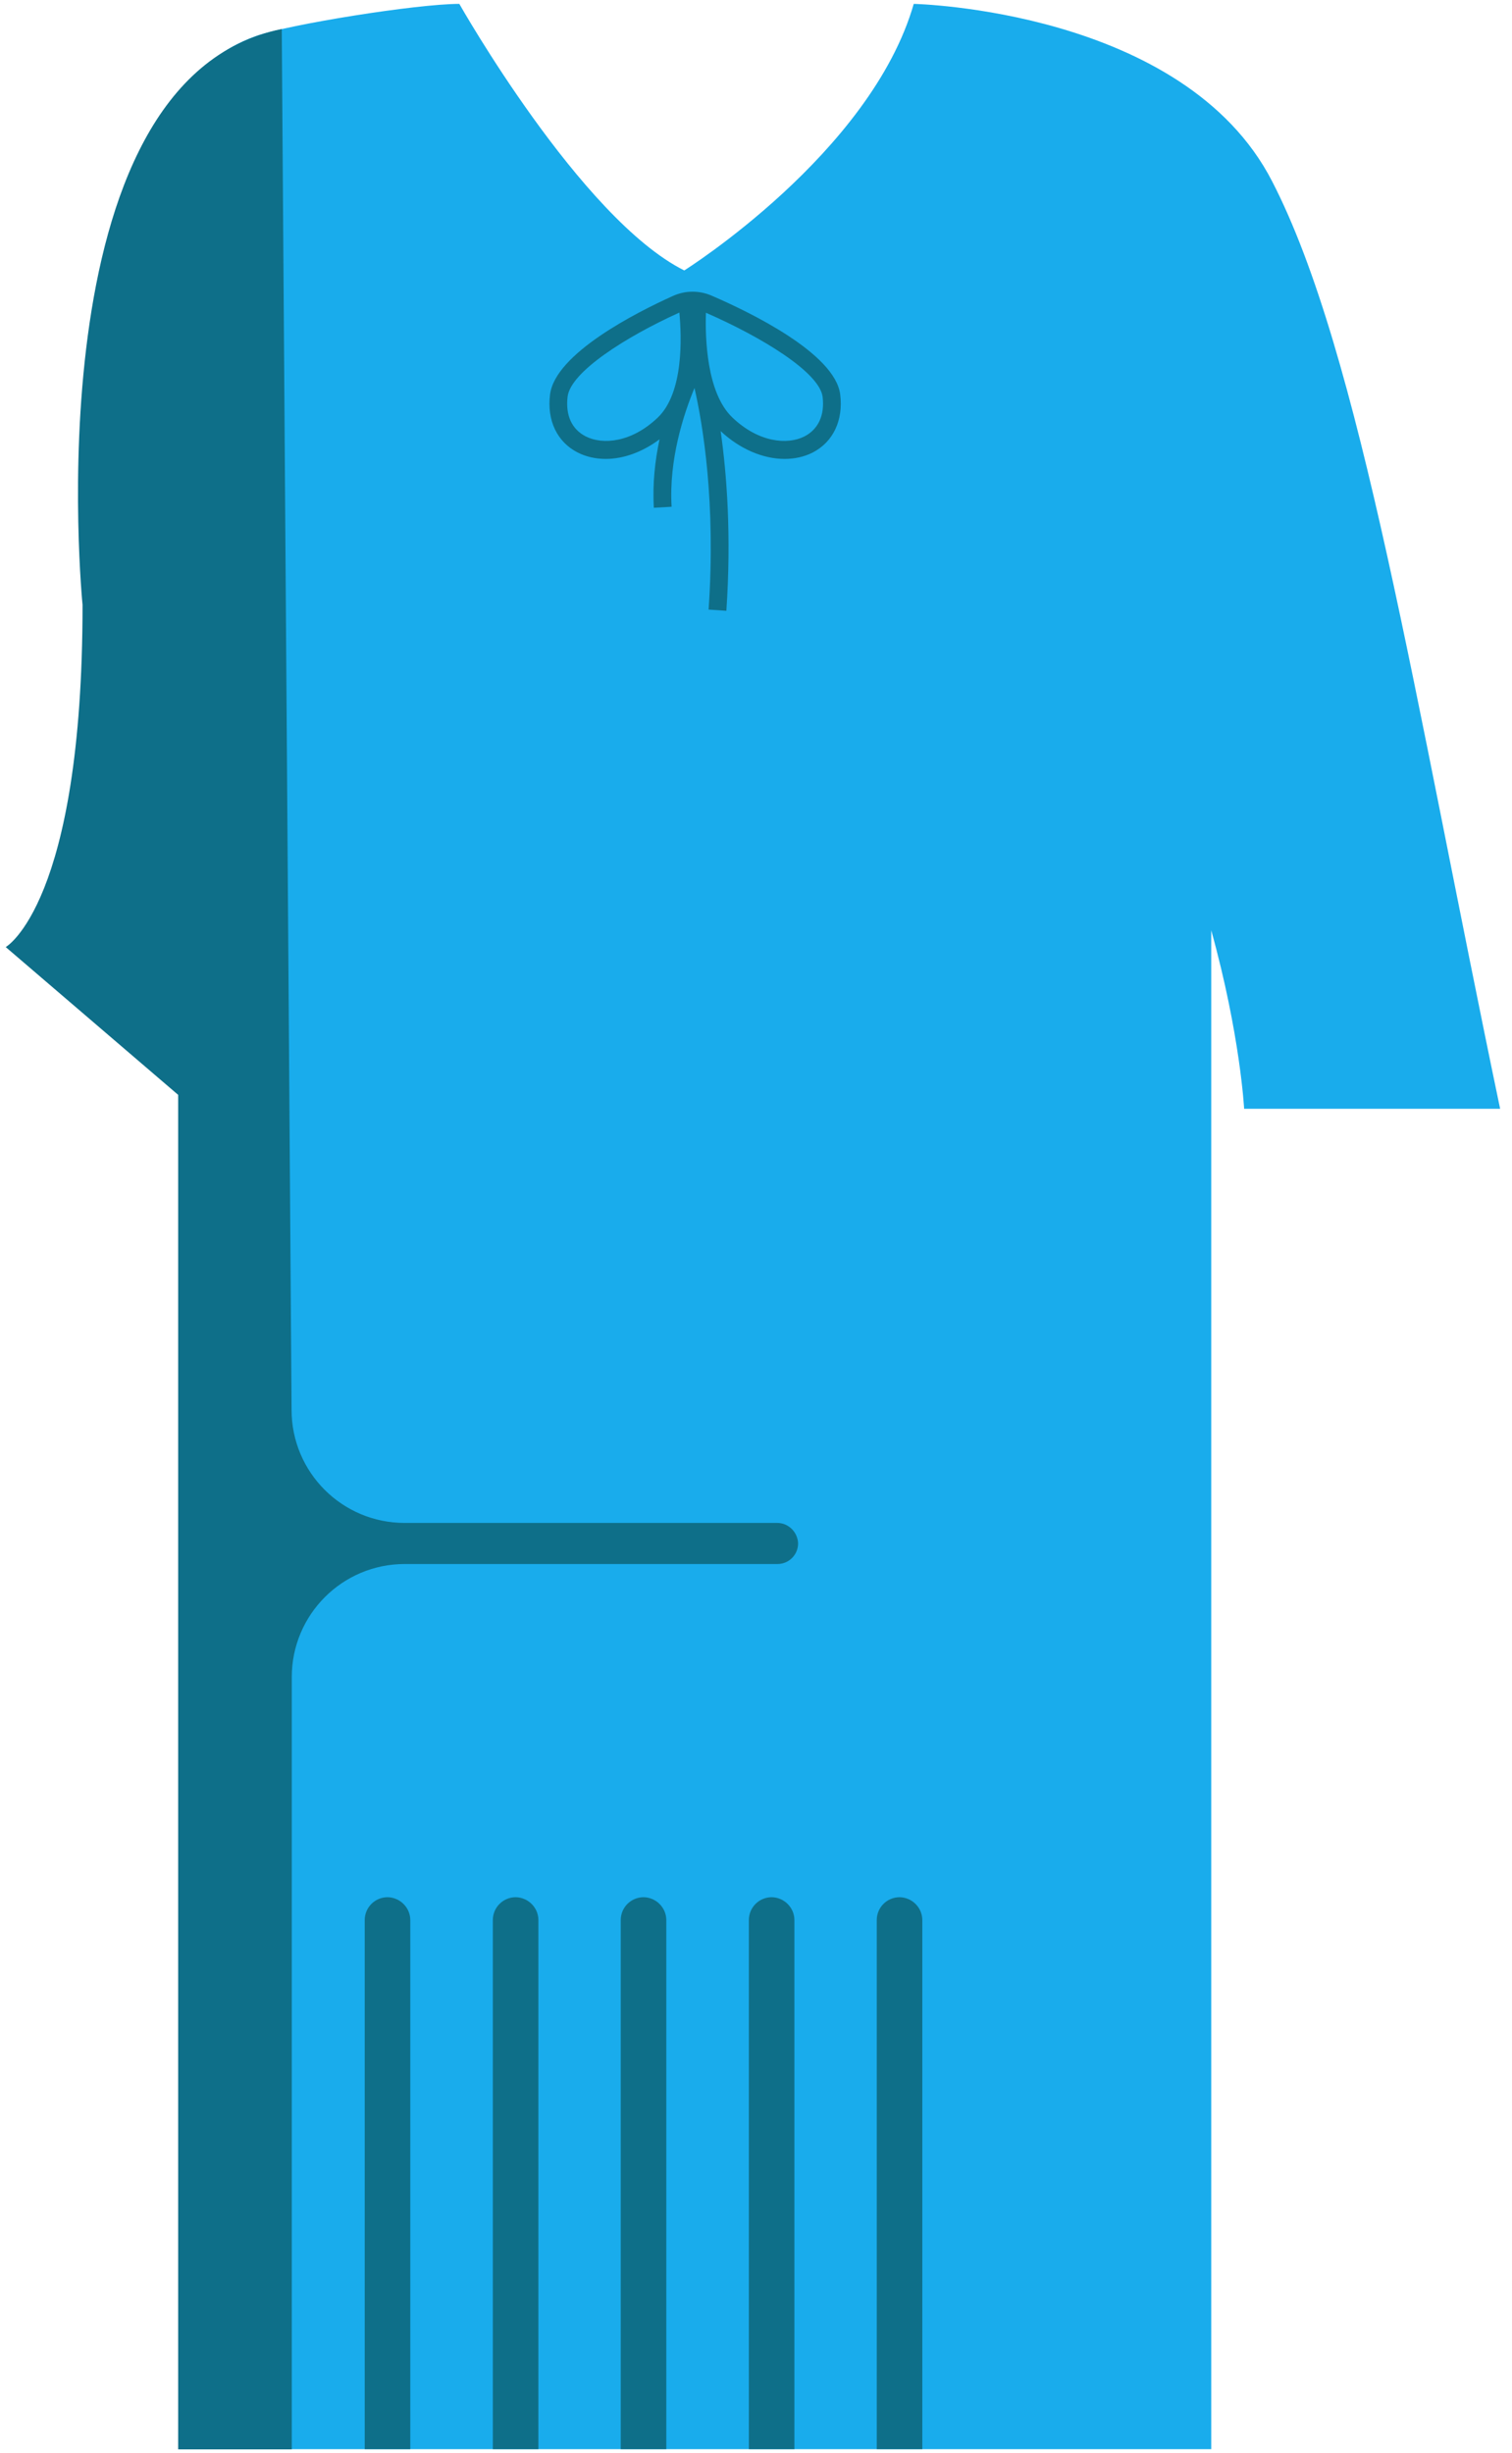 <svg width="74" height="120" viewBox="0 0 74 120" fill="none" xmlns="http://www.w3.org/2000/svg">
<g clip-path="url(#clip0_301_6421)">
<path d="M73.419 54.24H60.89C60.89 54.24 60.7 50.62 59.28 45.51V119.81H9.35V53.25L2.04 46.33C2.04 46.33 5.02 44.99 5.02 30.38C5.02 15.77 5.54 4.26 12.51 1.77C14.1 1.2 20.39 0.19 22.48 0.19C22.48 0.19 28.419 10.69 33.489 13.23C33.489 13.23 42.62 7.5 44.72 0.19C44.72 0.19 57.94 0.47 62.26 8.87C66.59 17.25 69.24 34.26 73.419 54.24Z" fill="#19ACEC"/>
<path d="M41.12 19.29C40.86 17.28 36.68 15.26 34.82 14.46C34.52 14.33 34.21 14.27 33.89 14.27C33.56 14.27 33.24 14.34 32.93 14.48C31.13 15.29 27.17 17.3 26.92 19.3C26.76 20.57 27.27 21.63 28.28 22.14C28.7 22.35 29.16 22.45 29.65 22.45C30.52 22.45 31.45 22.11 32.28 21.49C32.06 22.51 31.93 23.66 32 24.84L32.87 24.79C32.73 22.48 33.46 20.25 33.99 18.98C34.4 20.78 35.04 24.59 34.68 29.82L35.55 29.88C35.8 26.18 35.57 23.2 35.27 21.09C36.21 21.97 37.35 22.45 38.4 22.45C38.89 22.45 39.35 22.35 39.77 22.14C40.78 21.62 41.28 20.56 41.12 19.29ZM28.67 21.35C27.98 21 27.67 20.31 27.78 19.4C27.93 18.19 30.64 16.47 33.25 15.29C33.36 16.47 33.47 19.21 32.19 20.43C30.91 21.65 29.5 21.77 28.67 21.35ZM39.37 21.35C38.54 21.77 37.13 21.65 35.85 20.43C34.57 19.22 34.51 16.49 34.55 15.3C37.28 16.49 40.1 18.21 40.26 19.41C40.37 20.31 40.05 21 39.37 21.35Z" fill="#0E6F89"/>
<path d="M38.04 74.5H19.8C16.75 74.5 14.27 72.03 14.27 68.97L13.79 1.42C1.47 3.9 4.04 29.59 4.04 29.59C4.04 44.21 0.28 46.33 0.28 46.33L8.72 53.56V119.82H14.28V82.04C14.28 78.99 16.75 76.51 19.81 76.51H38.05C38.61 76.51 39.06 76.06 39.06 75.5C39.04 74.95 38.59 74.5 38.04 74.5Z" fill="#0E6F89"/>
<path d="M20.08 93.93V119.81H17.85V93.93C17.85 93.31 18.35 92.81 18.97 92.81C19.58 92.82 20.08 93.32 20.08 93.93Z" fill="#0E6F89"/>
<path d="M26.35 93.93V119.81H24.12V93.93C24.12 93.31 24.62 92.81 25.24 92.81C25.85 92.82 26.35 93.32 26.35 93.93Z" fill="#0E6F89"/>
<path d="M32.61 93.93V119.81H30.38V93.93C30.38 93.31 30.88 92.81 31.5 92.81C32.11 92.82 32.61 93.32 32.61 93.93Z" fill="#0E6F89"/>
<path d="M38.88 93.93V119.81H36.65V93.93C36.65 93.31 37.15 92.81 37.77 92.81C38.38 92.82 38.88 93.32 38.88 93.93Z" fill="#0E6F89"/>
<path d="M45.14 93.93V119.81H42.91V93.93C42.91 93.31 43.41 92.81 44.03 92.81C44.64 92.82 45.14 93.32 45.14 93.93Z" fill="#0E6F89"/>
</g>
<defs>
<clipPath id="clip0_301_6421">
<rect width="73.14" height="119.62" fill="white" transform="translate(0.28 0.19)"/>
</clipPath>
</defs>
</svg>
